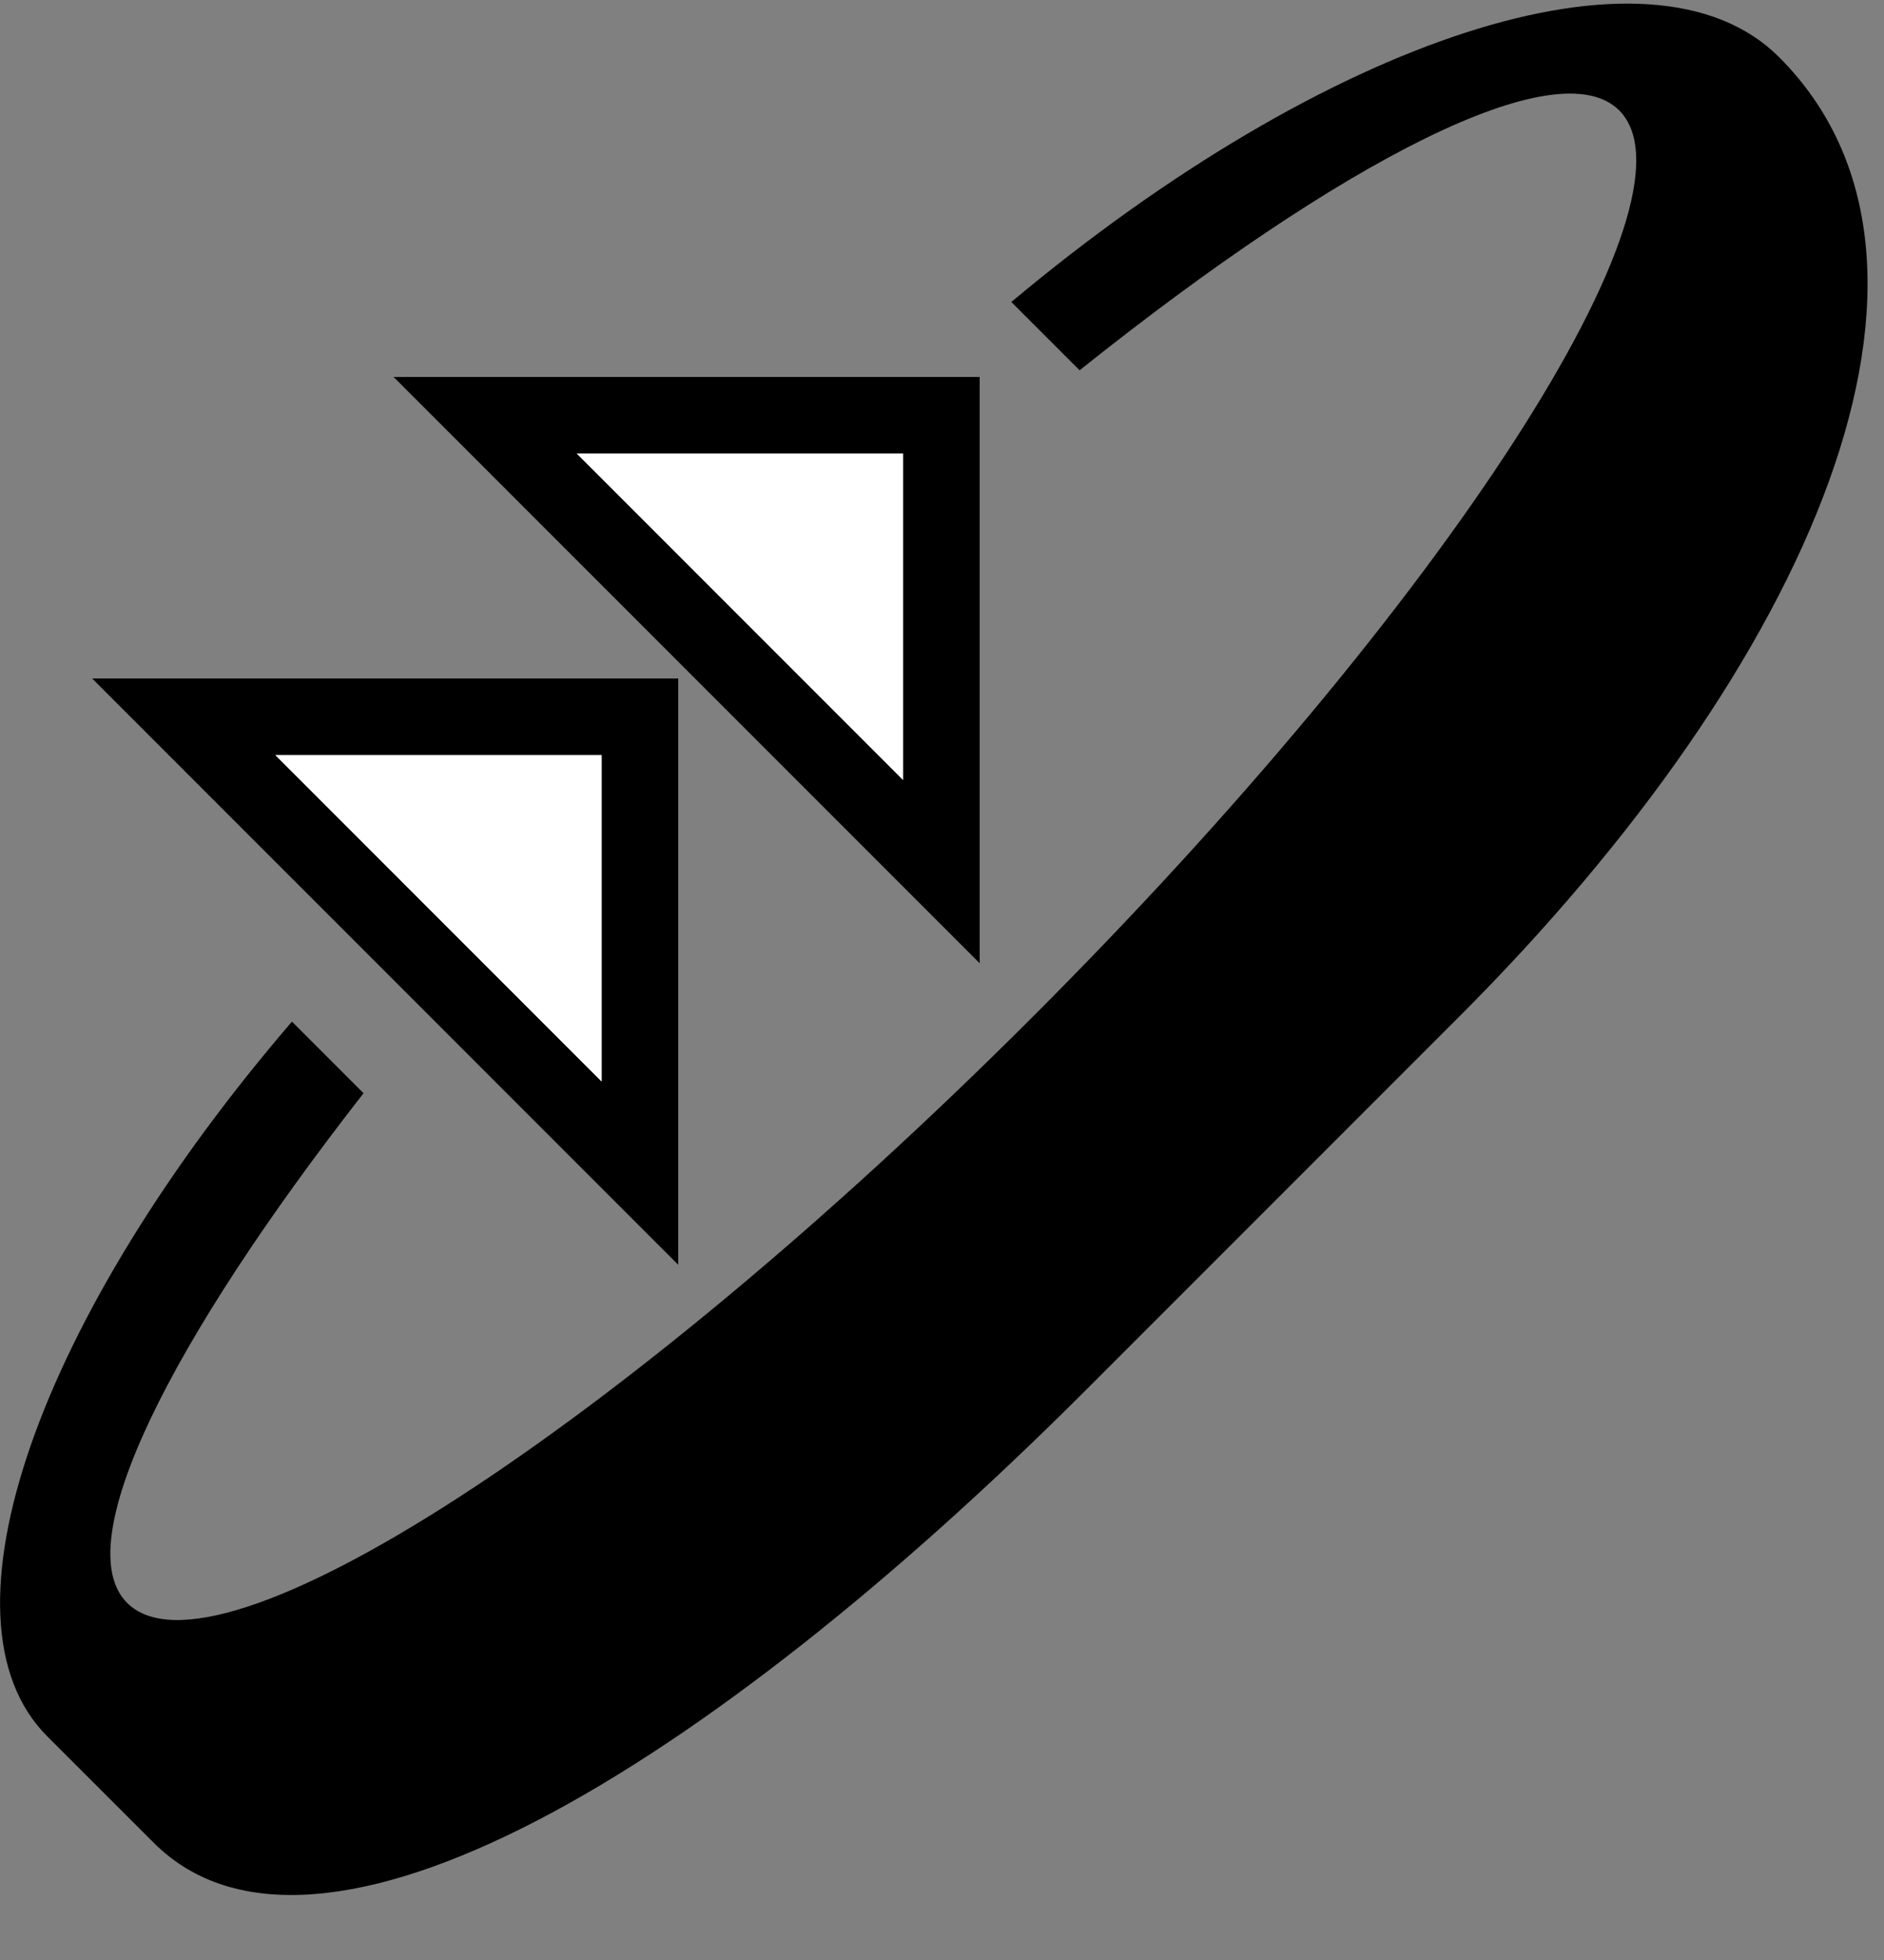 <svg xmlns="http://www.w3.org/2000/svg" version="1.0" width="25" height="26"><rect width="100%" height="100%" fill="#808080" stroke="none"/><path d="M13 5H5.222L13 12.778V5zm-1.016 1.016v4.331l-4.331-4.33h4.33z"/><path d="M23.607.757C21.907-.94 17.594.512 13.42 4.006l.906.906c3.492-2.79 6.346-4.26 7.16-3.448 1.17 1.172-2.312 6.554-7.779 12.021-5.467 5.468-10.85 8.95-12.02 7.778-.783-.782.554-3.452 3.137-6.761l-.95-.95c-3.346 3.891-4.808 7.92-3.248 9.48l1.414 1.413c2.148 2.148 7.297-.933 12.374-6.01l4.95-4.95C24.05 8.8 26.34 3.491 23.607.757z"/><path d="M11.984 6.016H7.653l4.33 4.331v-4.33z" fill="#fff"/><path d="M9 9H1.222L9 16.778V9zm-1.016 1.016v4.331l-4.331-4.33h4.33z"/><path d="M7.984 10.016H3.653l4.33 4.331v-4.33z" fill="#fff"/></svg>